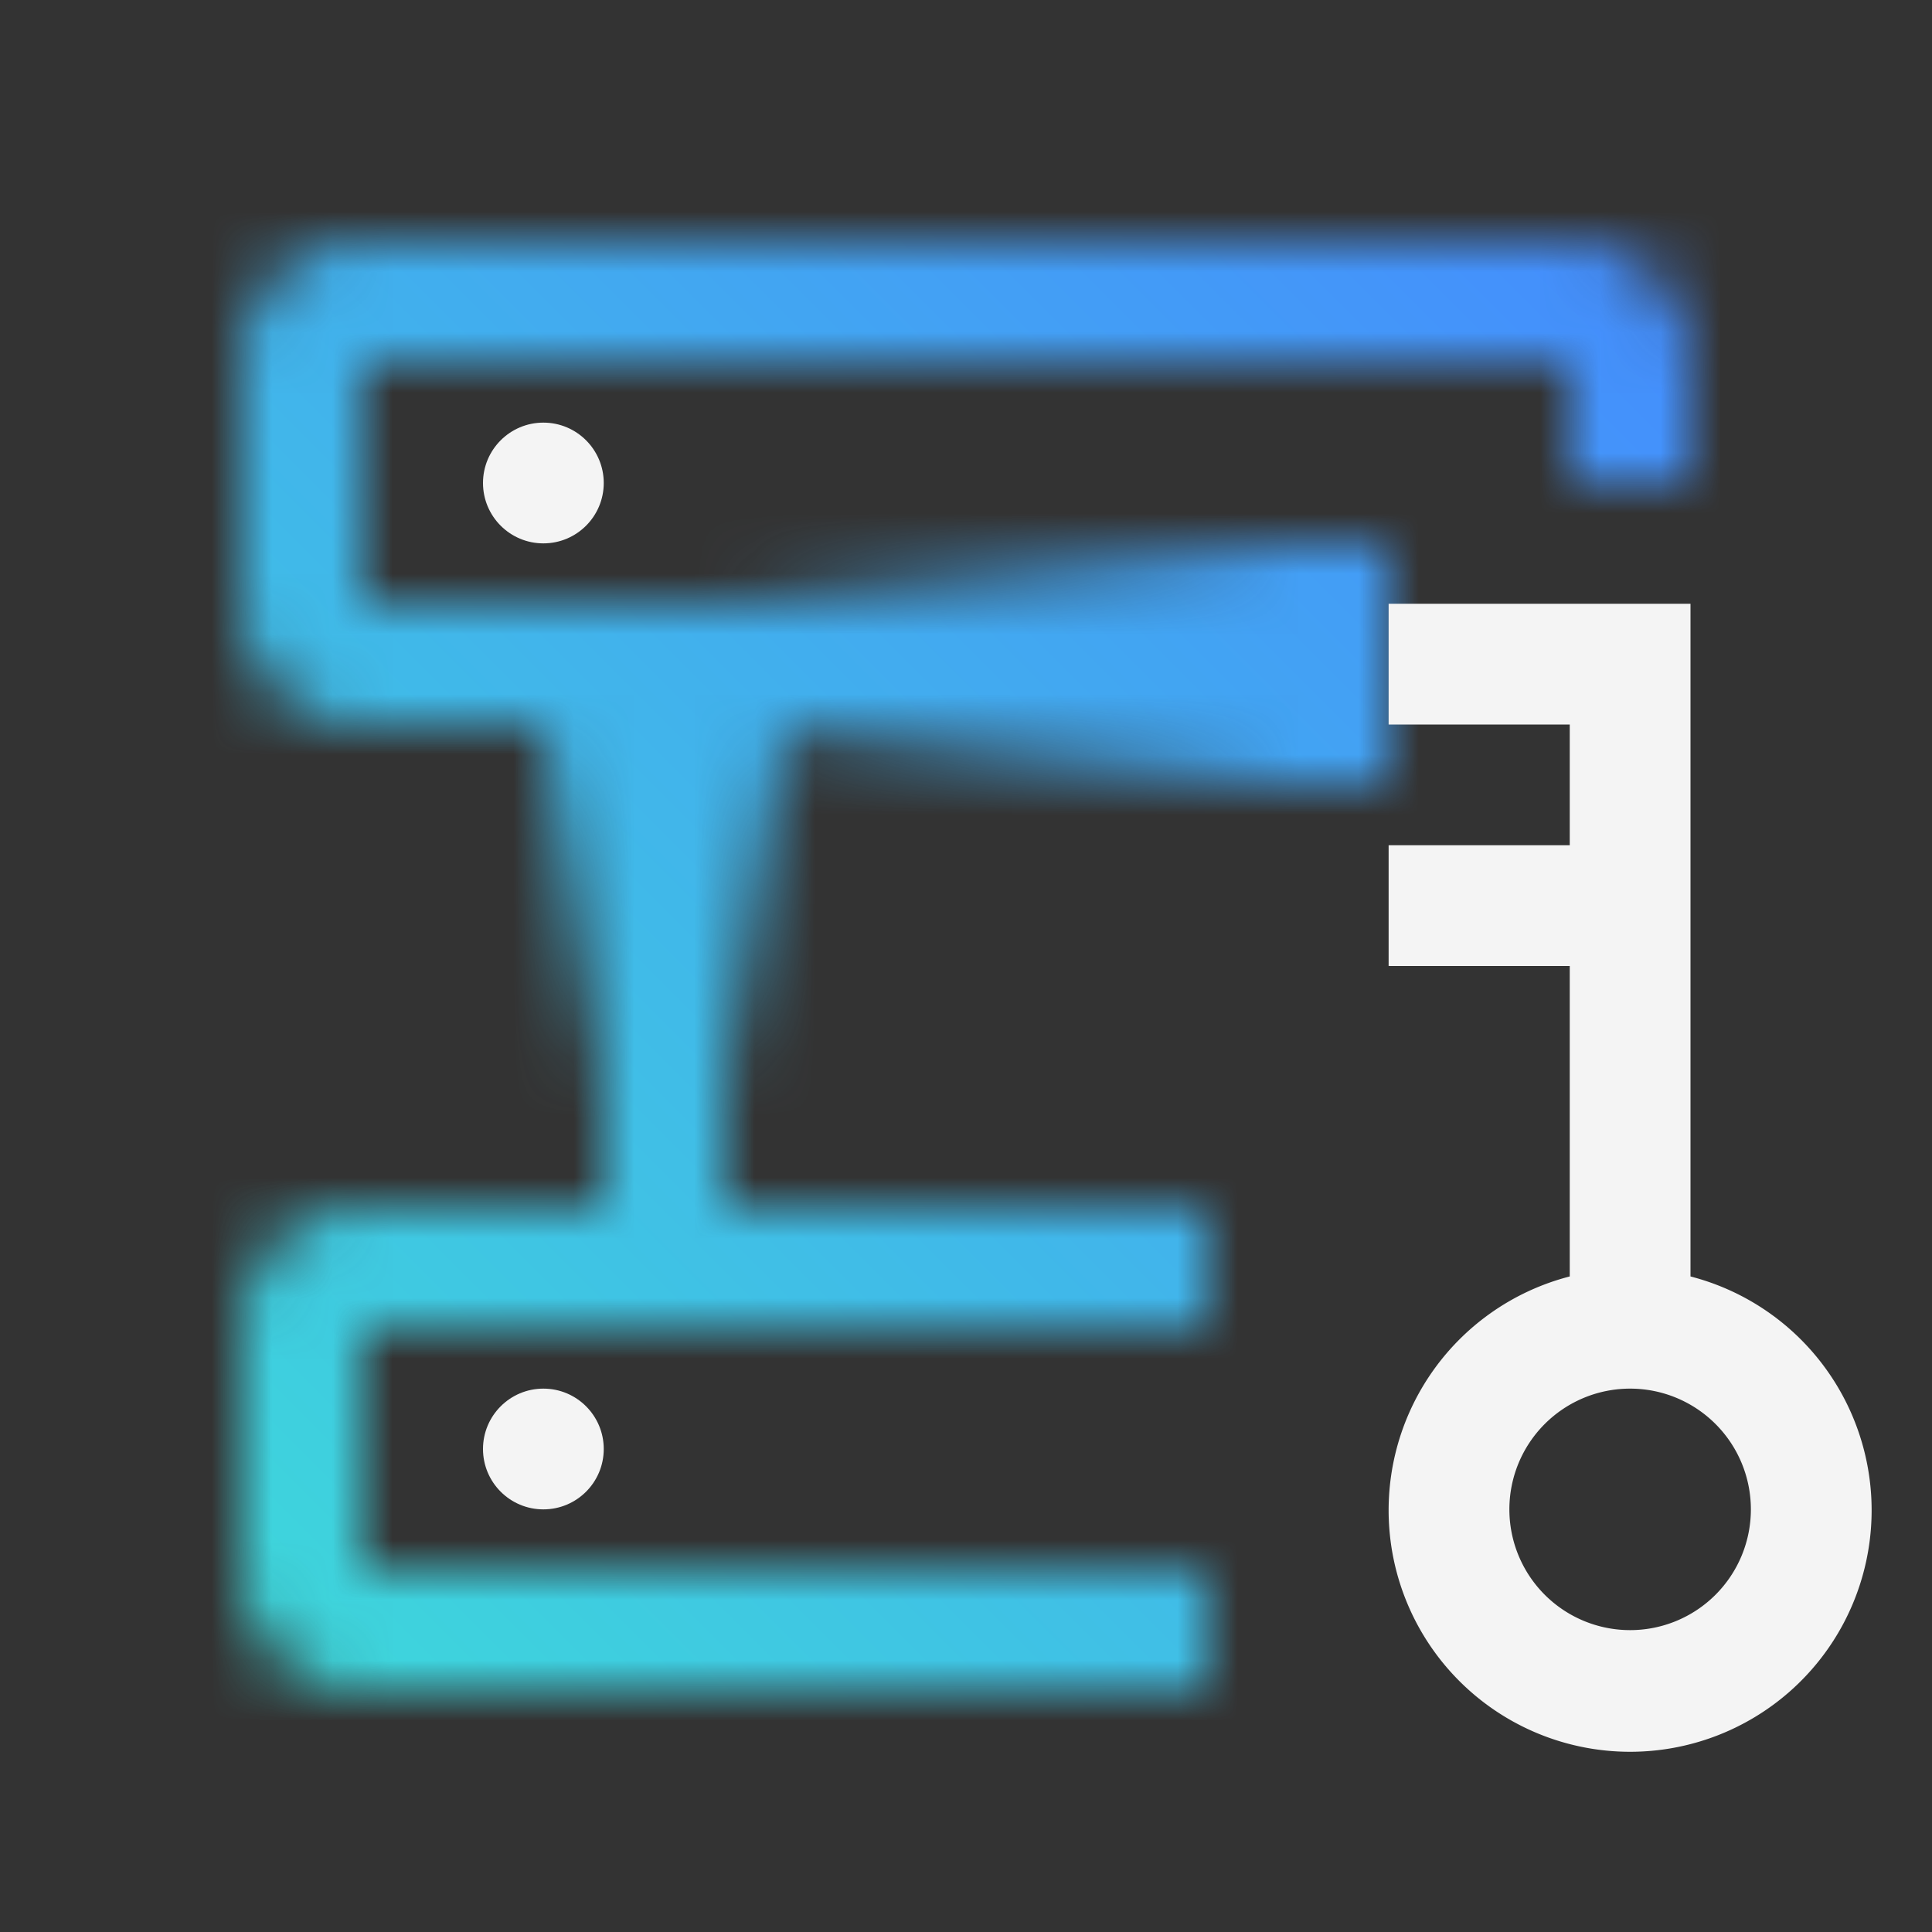 <svg id="ed03f247-e582-4b3c-9de2-1eac4009c369" data-name="Build icon here" xmlns="http://www.w3.org/2000/svg" xmlns:xlink="http://www.w3.org/1999/xlink" viewBox="0 0 32 32">
  <rect x="0" y="0" width="32" height="32" fill="#333333" stroke="none"/>
  <defs>
    <linearGradient id="a6883689-f0cf-4ce0-a5b1-a29a41869f35" x1="-646.955" y1="-7088.359" x2="-639.955" y2="-7088.359" gradientTransform="translate(654.455 7102.859)" gradientUnits="userSpaceOnUse">
      <stop offset="0.137"/>
      <stop offset="1" stop-opacity="0"/>
    </linearGradient>
    <linearGradient id="aa2148e7-c2da-416b-a3c8-ab2ebc2df9d1" x1="-652.07" y1="-7100.219" x2="-641.07" y2="-7100.219" gradientTransform="translate(664.07 7111.219)" xlink:href="#a6883689-f0cf-4ce0-a5b1-a29a41869f35"/>
    <mask id="ab29531f-155f-473a-aba0-43580e814582" x="0" y="0" width="32" height="32" maskUnits="userSpaceOnUse">
      <g>
        <g>
          <path d="M20,22V20H12V12H10v8H6a2,2,0,0,0-2,2v4a2,2,0,0,0,2,2H20V26H6V22Z" fill="#fff"/>
          <rect x="7.5" y="12.5" width="7" height="4" transform="translate(25.5 3.5) rotate(90)" fill="url(#a6883689-f0cf-4ce0-a5b1-a29a41869f35)"/>
          <path d="M6,10V6H26V8h2V6a2,2,0,0,0-2-2H6A2,2,0,0,0,4,6v4a2,2,0,0,0,2,2H22V10Z" fill="#fff"/>
        </g>
        <rect x="12" y="9" width="11" height="4" transform="translate(35 22) rotate(180)" fill="url(#aa2148e7-c2da-416b-a3c8-ab2ebc2df9d1)"/>
      </g>
    </mask>
    <linearGradient id="fa650bfa-e375-4955-abc6-fcd217da200c" y1="32" x2="32" gradientUnits="userSpaceOnUse">
      <stop offset="0.1" stop-color="#3ddbd9"/>
      <stop offset="0.9" stop-color="#4589ff"/>
    </linearGradient>
  </defs>
  <rect width="32" height="32" fill="none"/>
  <g>
    <g mask="url(#ab29531f-155f-473a-aba0-43580e814582)">
      <rect width="32" height="32" fill="url(#fa650bfa-e375-4955-abc6-fcd217da200c)"/>
    </g>
    <circle cx="9" cy="24" r="1" fill="#f4f4f4"/>
    <circle cx="9" cy="8" r="1" fill="#f4f4f4"/>
    <path d="M28,21.142V10H23v2h3v2H23v2h3v5.142a4,4,0,1,0,2,0ZM27,27a2,2,0,1,1,2-2A2,2,0,0,1,27,27Z" fill="#f4f4f4"/>
  </g>
</svg>
